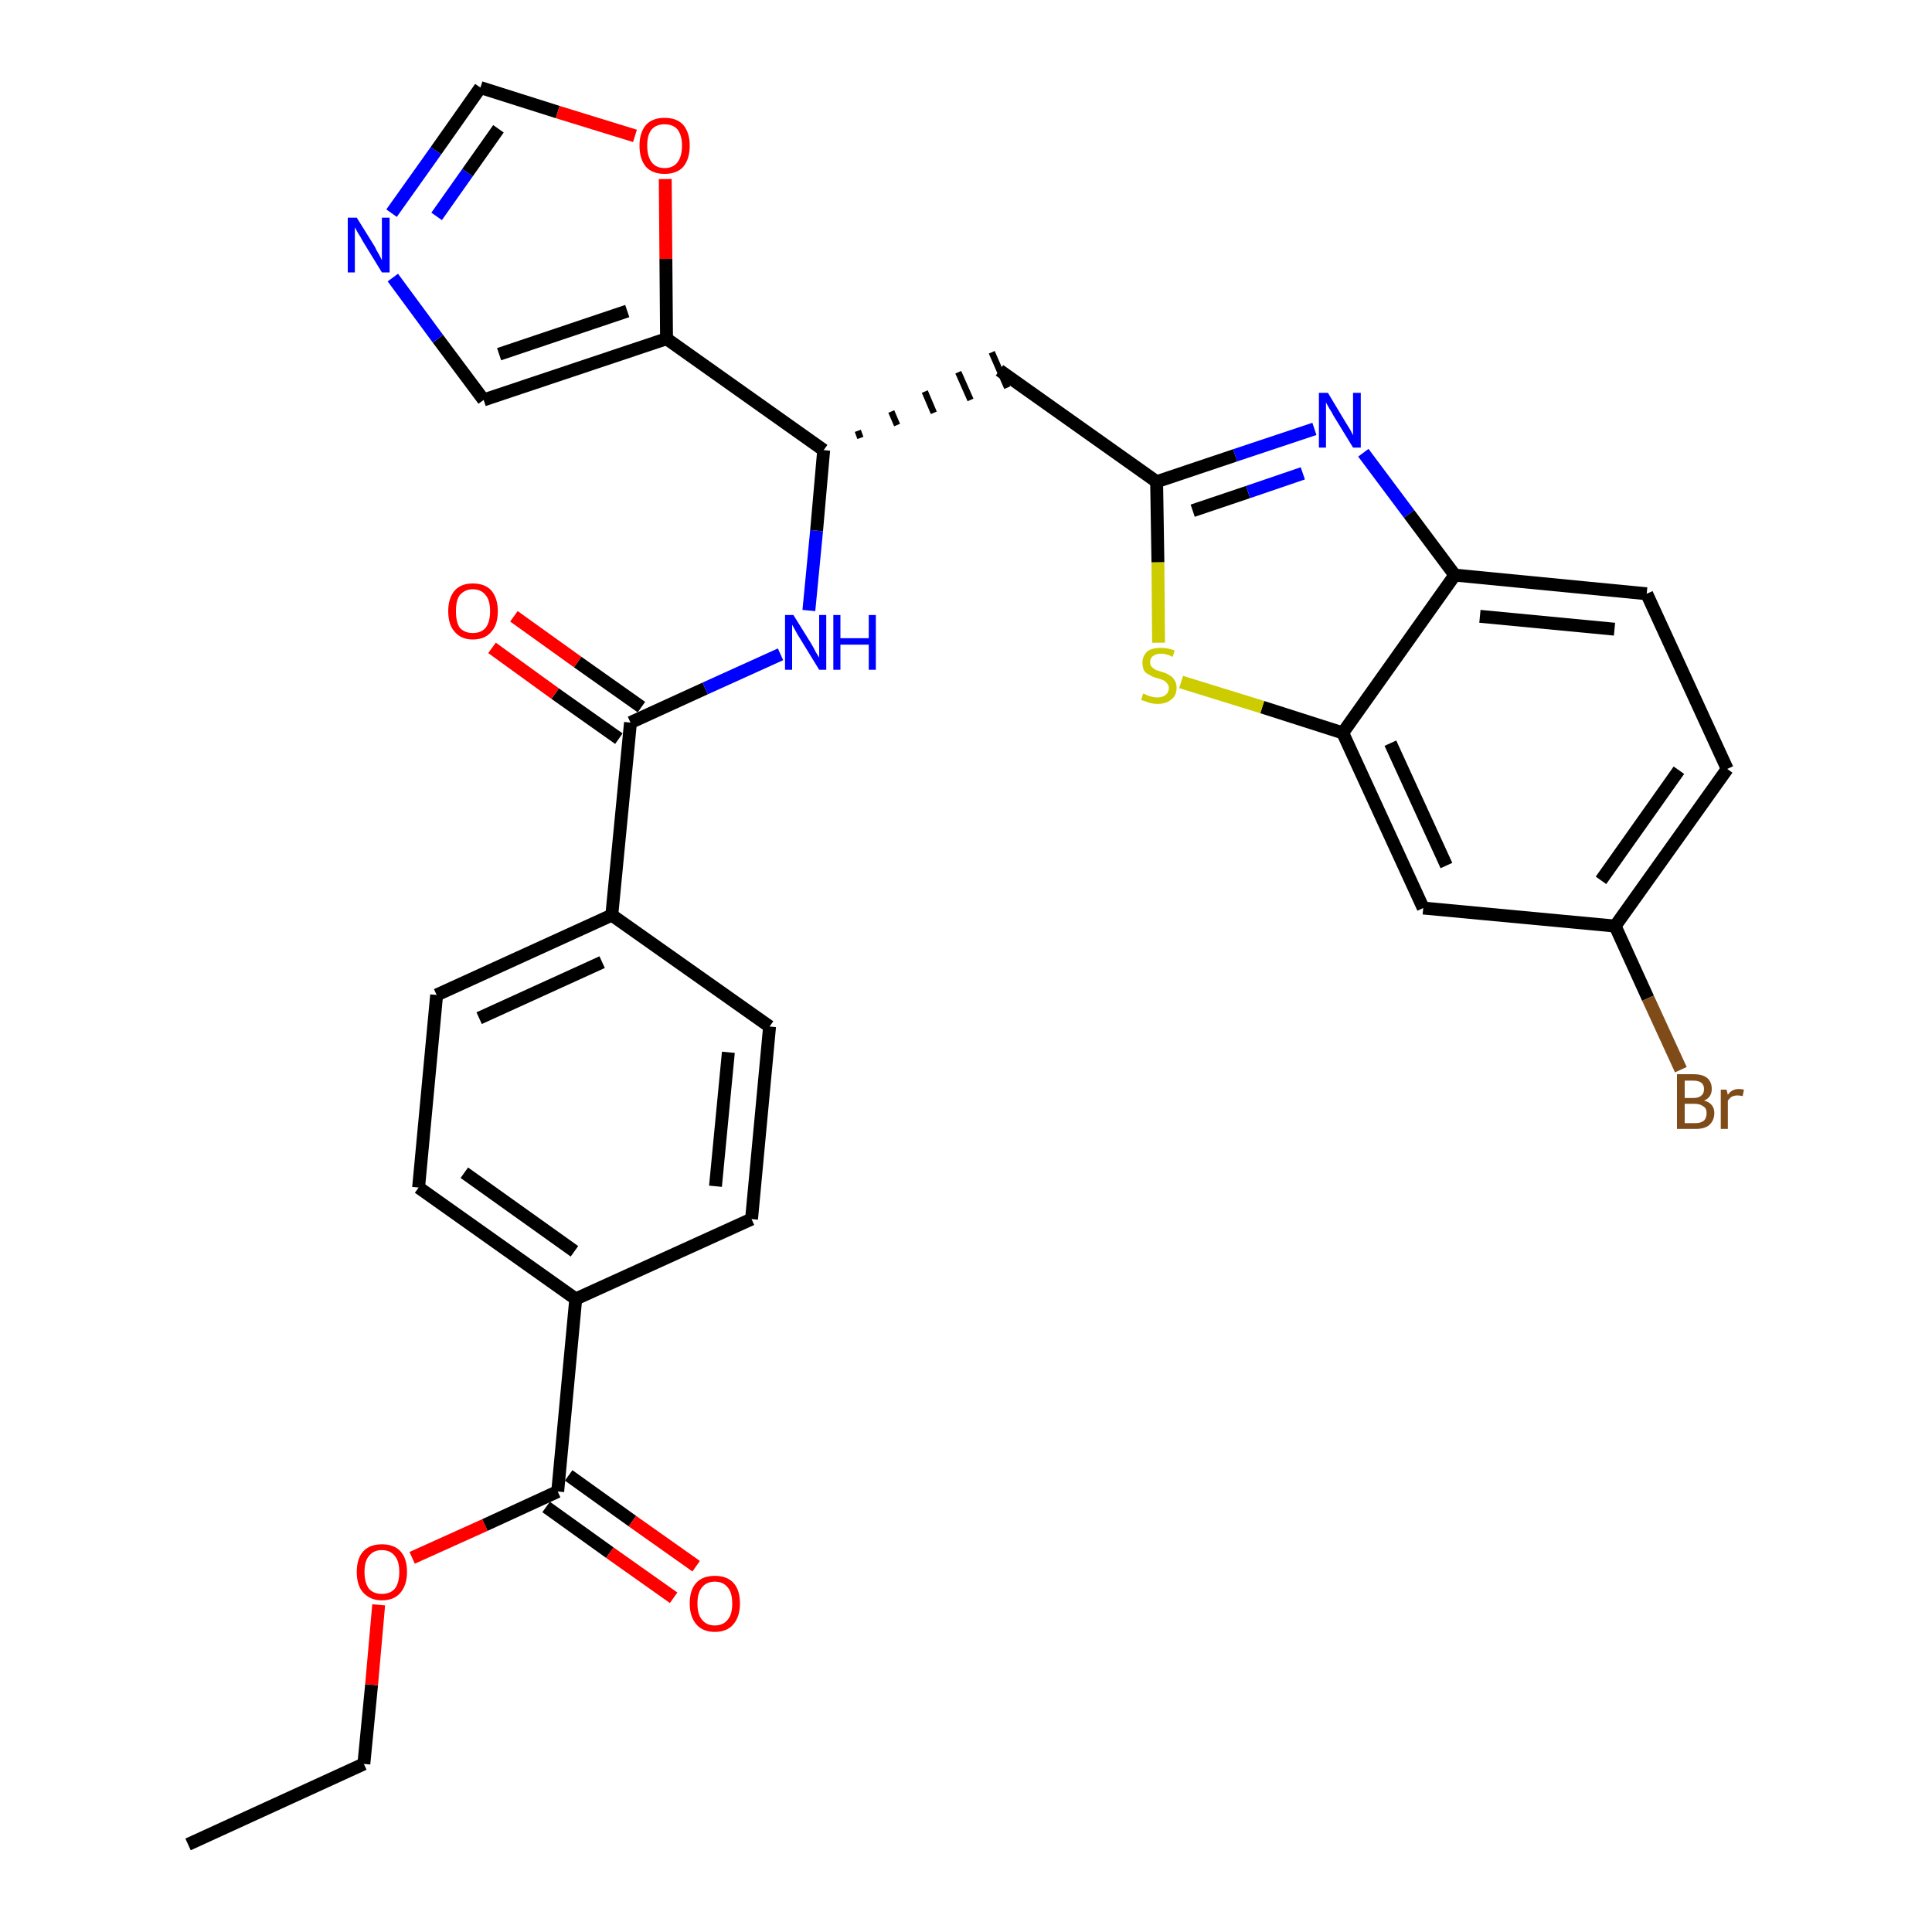 <?xml version='1.0' encoding='iso-8859-1'?>
<svg version='1.1' baseProfile='full'
              xmlns='http://www.w3.org/2000/svg'
                      xmlns:rdkit='http://www.rdkit.org/xml'
                      xmlns:xlink='http://www.w3.org/1999/xlink'
                  xml:space='preserve'
width='300px' height='300px' viewBox='0 0 300 300'>
<!-- END OF HEADER -->
<path class='bond-0 atom-0 atom-1' d='M 29.2,286.4 L 56.5,273.9' style='fill:none;fill-rule:evenodd;stroke:#000000;stroke-width:2.0px;stroke-linecap:butt;stroke-linejoin:miter;stroke-opacity:1' />
<path class='bond-1 atom-1 atom-2' d='M 56.5,273.9 L 57.7,261.6' style='fill:none;fill-rule:evenodd;stroke:#000000;stroke-width:2.0px;stroke-linecap:butt;stroke-linejoin:miter;stroke-opacity:1' />
<path class='bond-1 atom-1 atom-2' d='M 57.7,261.6 L 58.8,249.2' style='fill:none;fill-rule:evenodd;stroke:#FF0000;stroke-width:2.0px;stroke-linecap:butt;stroke-linejoin:miter;stroke-opacity:1' />
<path class='bond-2 atom-2 atom-3' d='M 64.0,241.9 L 75.3,236.8' style='fill:none;fill-rule:evenodd;stroke:#FF0000;stroke-width:2.0px;stroke-linecap:butt;stroke-linejoin:miter;stroke-opacity:1' />
<path class='bond-2 atom-2 atom-3' d='M 75.3,236.8 L 86.6,231.6' style='fill:none;fill-rule:evenodd;stroke:#000000;stroke-width:2.0px;stroke-linecap:butt;stroke-linejoin:miter;stroke-opacity:1' />
<path class='bond-3 atom-3 atom-4' d='M 84.8,234.0 L 94.7,241.1' style='fill:none;fill-rule:evenodd;stroke:#000000;stroke-width:2.0px;stroke-linecap:butt;stroke-linejoin:miter;stroke-opacity:1' />
<path class='bond-3 atom-3 atom-4' d='M 94.7,241.1 L 104.6,248.1' style='fill:none;fill-rule:evenodd;stroke:#FF0000;stroke-width:2.0px;stroke-linecap:butt;stroke-linejoin:miter;stroke-opacity:1' />
<path class='bond-3 atom-3 atom-4' d='M 88.3,229.1 L 98.2,236.2' style='fill:none;fill-rule:evenodd;stroke:#000000;stroke-width:2.0px;stroke-linecap:butt;stroke-linejoin:miter;stroke-opacity:1' />
<path class='bond-3 atom-3 atom-4' d='M 98.2,236.2 L 108.1,243.2' style='fill:none;fill-rule:evenodd;stroke:#FF0000;stroke-width:2.0px;stroke-linecap:butt;stroke-linejoin:miter;stroke-opacity:1' />
<path class='bond-4 atom-3 atom-5' d='M 86.6,231.6 L 89.4,201.7' style='fill:none;fill-rule:evenodd;stroke:#000000;stroke-width:2.0px;stroke-linecap:butt;stroke-linejoin:miter;stroke-opacity:1' />
<path class='bond-5 atom-5 atom-6' d='M 89.4,201.7 L 65.0,184.4' style='fill:none;fill-rule:evenodd;stroke:#000000;stroke-width:2.0px;stroke-linecap:butt;stroke-linejoin:miter;stroke-opacity:1' />
<path class='bond-5 atom-5 atom-6' d='M 89.2,194.3 L 72.1,182.1' style='fill:none;fill-rule:evenodd;stroke:#000000;stroke-width:2.0px;stroke-linecap:butt;stroke-linejoin:miter;stroke-opacity:1' />
<path class='bond-30 atom-30 atom-5' d='M 116.7,189.3 L 89.4,201.7' style='fill:none;fill-rule:evenodd;stroke:#000000;stroke-width:2.0px;stroke-linecap:butt;stroke-linejoin:miter;stroke-opacity:1' />
<path class='bond-6 atom-6 atom-7' d='M 65.0,184.4 L 67.8,154.5' style='fill:none;fill-rule:evenodd;stroke:#000000;stroke-width:2.0px;stroke-linecap:butt;stroke-linejoin:miter;stroke-opacity:1' />
<path class='bond-7 atom-7 atom-8' d='M 67.8,154.5 L 95.0,142.1' style='fill:none;fill-rule:evenodd;stroke:#000000;stroke-width:2.0px;stroke-linecap:butt;stroke-linejoin:miter;stroke-opacity:1' />
<path class='bond-7 atom-7 atom-8' d='M 74.4,158.1 L 93.5,149.4' style='fill:none;fill-rule:evenodd;stroke:#000000;stroke-width:2.0px;stroke-linecap:butt;stroke-linejoin:miter;stroke-opacity:1' />
<path class='bond-8 atom-8 atom-9' d='M 95.0,142.1 L 97.9,112.2' style='fill:none;fill-rule:evenodd;stroke:#000000;stroke-width:2.0px;stroke-linecap:butt;stroke-linejoin:miter;stroke-opacity:1' />
<path class='bond-28 atom-8 atom-29' d='M 95.0,142.1 L 119.5,159.4' style='fill:none;fill-rule:evenodd;stroke:#000000;stroke-width:2.0px;stroke-linecap:butt;stroke-linejoin:miter;stroke-opacity:1' />
<path class='bond-9 atom-9 atom-10' d='M 99.6,109.8 L 89.7,102.8' style='fill:none;fill-rule:evenodd;stroke:#000000;stroke-width:2.0px;stroke-linecap:butt;stroke-linejoin:miter;stroke-opacity:1' />
<path class='bond-9 atom-9 atom-10' d='M 89.7,102.8 L 79.8,95.7' style='fill:none;fill-rule:evenodd;stroke:#FF0000;stroke-width:2.0px;stroke-linecap:butt;stroke-linejoin:miter;stroke-opacity:1' />
<path class='bond-9 atom-9 atom-10' d='M 96.1,114.7 L 86.2,107.7' style='fill:none;fill-rule:evenodd;stroke:#000000;stroke-width:2.0px;stroke-linecap:butt;stroke-linejoin:miter;stroke-opacity:1' />
<path class='bond-9 atom-9 atom-10' d='M 86.2,107.7 L 76.4,100.6' style='fill:none;fill-rule:evenodd;stroke:#FF0000;stroke-width:2.0px;stroke-linecap:butt;stroke-linejoin:miter;stroke-opacity:1' />
<path class='bond-10 atom-9 atom-11' d='M 97.9,112.2 L 109.5,106.9' style='fill:none;fill-rule:evenodd;stroke:#000000;stroke-width:2.0px;stroke-linecap:butt;stroke-linejoin:miter;stroke-opacity:1' />
<path class='bond-10 atom-9 atom-11' d='M 109.5,106.9 L 121.2,101.6' style='fill:none;fill-rule:evenodd;stroke:#0000FF;stroke-width:2.0px;stroke-linecap:butt;stroke-linejoin:miter;stroke-opacity:1' />
<path class='bond-11 atom-11 atom-12' d='M 125.6,94.8 L 126.8,82.4' style='fill:none;fill-rule:evenodd;stroke:#0000FF;stroke-width:2.0px;stroke-linecap:butt;stroke-linejoin:miter;stroke-opacity:1' />
<path class='bond-11 atom-11 atom-12' d='M 126.8,82.4 L 127.9,69.9' style='fill:none;fill-rule:evenodd;stroke:#000000;stroke-width:2.0px;stroke-linecap:butt;stroke-linejoin:miter;stroke-opacity:1' />
<path class='bond-12 atom-12 atom-13' d='M 133.6,68.0 L 133.2,66.9' style='fill:none;fill-rule:evenodd;stroke:#000000;stroke-width:1.0px;stroke-linecap:butt;stroke-linejoin:miter;stroke-opacity:1' />
<path class='bond-12 atom-12 atom-13' d='M 139.3,66.0 L 138.4,63.9' style='fill:none;fill-rule:evenodd;stroke:#000000;stroke-width:1.0px;stroke-linecap:butt;stroke-linejoin:miter;stroke-opacity:1' />
<path class='bond-12 atom-12 atom-13' d='M 145.0,64.1 L 143.6,60.8' style='fill:none;fill-rule:evenodd;stroke:#000000;stroke-width:1.0px;stroke-linecap:butt;stroke-linejoin:miter;stroke-opacity:1' />
<path class='bond-12 atom-12 atom-13' d='M 150.7,62.1 L 148.8,57.8' style='fill:none;fill-rule:evenodd;stroke:#000000;stroke-width:1.0px;stroke-linecap:butt;stroke-linejoin:miter;stroke-opacity:1' />
<path class='bond-12 atom-12 atom-13' d='M 156.4,60.2 L 154.0,54.7' style='fill:none;fill-rule:evenodd;stroke:#000000;stroke-width:1.0px;stroke-linecap:butt;stroke-linejoin:miter;stroke-opacity:1' />
<path class='bond-23 atom-12 atom-24' d='M 127.9,69.9 L 103.5,52.6' style='fill:none;fill-rule:evenodd;stroke:#000000;stroke-width:2.0px;stroke-linecap:butt;stroke-linejoin:miter;stroke-opacity:1' />
<path class='bond-13 atom-13 atom-14' d='M 155.2,57.5 L 179.6,74.8' style='fill:none;fill-rule:evenodd;stroke:#000000;stroke-width:2.0px;stroke-linecap:butt;stroke-linejoin:miter;stroke-opacity:1' />
<path class='bond-14 atom-14 atom-15' d='M 179.6,74.8 L 191.8,70.7' style='fill:none;fill-rule:evenodd;stroke:#000000;stroke-width:2.0px;stroke-linecap:butt;stroke-linejoin:miter;stroke-opacity:1' />
<path class='bond-14 atom-14 atom-15' d='M 191.8,70.7 L 204.1,66.6' style='fill:none;fill-rule:evenodd;stroke:#0000FF;stroke-width:2.0px;stroke-linecap:butt;stroke-linejoin:miter;stroke-opacity:1' />
<path class='bond-14 atom-14 atom-15' d='M 185.2,79.3 L 193.8,76.4' style='fill:none;fill-rule:evenodd;stroke:#000000;stroke-width:2.0px;stroke-linecap:butt;stroke-linejoin:miter;stroke-opacity:1' />
<path class='bond-14 atom-14 atom-15' d='M 193.8,76.4 L 202.3,73.5' style='fill:none;fill-rule:evenodd;stroke:#0000FF;stroke-width:2.0px;stroke-linecap:butt;stroke-linejoin:miter;stroke-opacity:1' />
<path class='bond-31 atom-23 atom-14' d='M 179.9,99.8 L 179.8,87.3' style='fill:none;fill-rule:evenodd;stroke:#CCCC00;stroke-width:2.0px;stroke-linecap:butt;stroke-linejoin:miter;stroke-opacity:1' />
<path class='bond-31 atom-23 atom-14' d='M 179.8,87.3 L 179.6,74.8' style='fill:none;fill-rule:evenodd;stroke:#000000;stroke-width:2.0px;stroke-linecap:butt;stroke-linejoin:miter;stroke-opacity:1' />
<path class='bond-15 atom-15 atom-16' d='M 211.7,70.3 L 218.8,79.8' style='fill:none;fill-rule:evenodd;stroke:#0000FF;stroke-width:2.0px;stroke-linecap:butt;stroke-linejoin:miter;stroke-opacity:1' />
<path class='bond-15 atom-15 atom-16' d='M 218.8,79.8 L 225.9,89.3' style='fill:none;fill-rule:evenodd;stroke:#000000;stroke-width:2.0px;stroke-linecap:butt;stroke-linejoin:miter;stroke-opacity:1' />
<path class='bond-16 atom-16 atom-17' d='M 225.9,89.3 L 255.7,92.2' style='fill:none;fill-rule:evenodd;stroke:#000000;stroke-width:2.0px;stroke-linecap:butt;stroke-linejoin:miter;stroke-opacity:1' />
<path class='bond-16 atom-16 atom-17' d='M 229.8,95.7 L 250.7,97.7' style='fill:none;fill-rule:evenodd;stroke:#000000;stroke-width:2.0px;stroke-linecap:butt;stroke-linejoin:miter;stroke-opacity:1' />
<path class='bond-33 atom-22 atom-16' d='M 208.5,113.8 L 225.9,89.3' style='fill:none;fill-rule:evenodd;stroke:#000000;stroke-width:2.0px;stroke-linecap:butt;stroke-linejoin:miter;stroke-opacity:1' />
<path class='bond-17 atom-17 atom-18' d='M 255.7,92.2 L 268.2,119.4' style='fill:none;fill-rule:evenodd;stroke:#000000;stroke-width:2.0px;stroke-linecap:butt;stroke-linejoin:miter;stroke-opacity:1' />
<path class='bond-18 atom-18 atom-19' d='M 268.2,119.4 L 250.8,143.8' style='fill:none;fill-rule:evenodd;stroke:#000000;stroke-width:2.0px;stroke-linecap:butt;stroke-linejoin:miter;stroke-opacity:1' />
<path class='bond-18 atom-18 atom-19' d='M 260.7,119.6 L 248.6,136.7' style='fill:none;fill-rule:evenodd;stroke:#000000;stroke-width:2.0px;stroke-linecap:butt;stroke-linejoin:miter;stroke-opacity:1' />
<path class='bond-19 atom-19 atom-20' d='M 250.8,143.8 L 255.9,155.0' style='fill:none;fill-rule:evenodd;stroke:#000000;stroke-width:2.0px;stroke-linecap:butt;stroke-linejoin:miter;stroke-opacity:1' />
<path class='bond-19 atom-19 atom-20' d='M 255.9,155.0 L 261.0,166.1' style='fill:none;fill-rule:evenodd;stroke:#7F4C19;stroke-width:2.0px;stroke-linecap:butt;stroke-linejoin:miter;stroke-opacity:1' />
<path class='bond-20 atom-19 atom-21' d='M 250.8,143.8 L 221.0,141.0' style='fill:none;fill-rule:evenodd;stroke:#000000;stroke-width:2.0px;stroke-linecap:butt;stroke-linejoin:miter;stroke-opacity:1' />
<path class='bond-21 atom-21 atom-22' d='M 221.0,141.0 L 208.5,113.8' style='fill:none;fill-rule:evenodd;stroke:#000000;stroke-width:2.0px;stroke-linecap:butt;stroke-linejoin:miter;stroke-opacity:1' />
<path class='bond-21 atom-21 atom-22' d='M 224.6,134.4 L 215.9,115.4' style='fill:none;fill-rule:evenodd;stroke:#000000;stroke-width:2.0px;stroke-linecap:butt;stroke-linejoin:miter;stroke-opacity:1' />
<path class='bond-22 atom-22 atom-23' d='M 208.5,113.8 L 196.0,109.8' style='fill:none;fill-rule:evenodd;stroke:#000000;stroke-width:2.0px;stroke-linecap:butt;stroke-linejoin:miter;stroke-opacity:1' />
<path class='bond-22 atom-22 atom-23' d='M 196.0,109.8 L 183.4,105.9' style='fill:none;fill-rule:evenodd;stroke:#CCCC00;stroke-width:2.0px;stroke-linecap:butt;stroke-linejoin:miter;stroke-opacity:1' />
<path class='bond-24 atom-24 atom-25' d='M 103.5,52.6 L 75.1,62.1' style='fill:none;fill-rule:evenodd;stroke:#000000;stroke-width:2.0px;stroke-linecap:butt;stroke-linejoin:miter;stroke-opacity:1' />
<path class='bond-24 atom-24 atom-25' d='M 97.4,48.3 L 77.5,55.0' style='fill:none;fill-rule:evenodd;stroke:#000000;stroke-width:2.0px;stroke-linecap:butt;stroke-linejoin:miter;stroke-opacity:1' />
<path class='bond-32 atom-28 atom-24' d='M 103.3,27.8 L 103.4,40.2' style='fill:none;fill-rule:evenodd;stroke:#FF0000;stroke-width:2.0px;stroke-linecap:butt;stroke-linejoin:miter;stroke-opacity:1' />
<path class='bond-32 atom-28 atom-24' d='M 103.4,40.2 L 103.5,52.6' style='fill:none;fill-rule:evenodd;stroke:#000000;stroke-width:2.0px;stroke-linecap:butt;stroke-linejoin:miter;stroke-opacity:1' />
<path class='bond-25 atom-25 atom-26' d='M 75.1,62.1 L 68.0,52.6' style='fill:none;fill-rule:evenodd;stroke:#000000;stroke-width:2.0px;stroke-linecap:butt;stroke-linejoin:miter;stroke-opacity:1' />
<path class='bond-25 atom-25 atom-26' d='M 68.0,52.6 L 61.0,43.1' style='fill:none;fill-rule:evenodd;stroke:#0000FF;stroke-width:2.0px;stroke-linecap:butt;stroke-linejoin:miter;stroke-opacity:1' />
<path class='bond-26 atom-26 atom-27' d='M 60.8,33.1 L 67.7,23.4' style='fill:none;fill-rule:evenodd;stroke:#0000FF;stroke-width:2.0px;stroke-linecap:butt;stroke-linejoin:miter;stroke-opacity:1' />
<path class='bond-26 atom-26 atom-27' d='M 67.7,23.4 L 74.6,13.6' style='fill:none;fill-rule:evenodd;stroke:#000000;stroke-width:2.0px;stroke-linecap:butt;stroke-linejoin:miter;stroke-opacity:1' />
<path class='bond-26 atom-26 atom-27' d='M 67.8,33.6 L 72.6,26.8' style='fill:none;fill-rule:evenodd;stroke:#0000FF;stroke-width:2.0px;stroke-linecap:butt;stroke-linejoin:miter;stroke-opacity:1' />
<path class='bond-26 atom-26 atom-27' d='M 72.6,26.8 L 77.4,20.0' style='fill:none;fill-rule:evenodd;stroke:#000000;stroke-width:2.0px;stroke-linecap:butt;stroke-linejoin:miter;stroke-opacity:1' />
<path class='bond-27 atom-27 atom-28' d='M 74.6,13.6 L 86.6,17.4' style='fill:none;fill-rule:evenodd;stroke:#000000;stroke-width:2.0px;stroke-linecap:butt;stroke-linejoin:miter;stroke-opacity:1' />
<path class='bond-27 atom-27 atom-28' d='M 86.6,17.4 L 98.6,21.1' style='fill:none;fill-rule:evenodd;stroke:#FF0000;stroke-width:2.0px;stroke-linecap:butt;stroke-linejoin:miter;stroke-opacity:1' />
<path class='bond-29 atom-29 atom-30' d='M 119.5,159.4 L 116.7,189.3' style='fill:none;fill-rule:evenodd;stroke:#000000;stroke-width:2.0px;stroke-linecap:butt;stroke-linejoin:miter;stroke-opacity:1' />
<path class='bond-29 atom-29 atom-30' d='M 113.1,163.4 L 111.1,184.2' style='fill:none;fill-rule:evenodd;stroke:#000000;stroke-width:2.0px;stroke-linecap:butt;stroke-linejoin:miter;stroke-opacity:1' />
<path  class='atom-2' d='M 55.4 244.1
Q 55.4 242.0, 56.4 240.9
Q 57.4 239.8, 59.3 239.8
Q 61.2 239.8, 62.2 240.9
Q 63.2 242.0, 63.2 244.1
Q 63.2 246.1, 62.2 247.3
Q 61.2 248.5, 59.3 248.5
Q 57.5 248.5, 56.4 247.3
Q 55.4 246.2, 55.4 244.1
M 59.3 247.5
Q 60.6 247.5, 61.3 246.7
Q 62.0 245.8, 62.0 244.1
Q 62.0 242.4, 61.3 241.6
Q 60.6 240.7, 59.3 240.7
Q 58.0 240.7, 57.3 241.6
Q 56.6 242.4, 56.6 244.1
Q 56.6 245.8, 57.3 246.7
Q 58.0 247.5, 59.3 247.5
' fill='#FF0000'/>
<path  class='atom-4' d='M 107.1 249.0
Q 107.1 246.9, 108.1 245.8
Q 109.1 244.7, 111.0 244.7
Q 112.9 244.7, 113.9 245.8
Q 114.9 246.9, 114.9 249.0
Q 114.9 251.0, 113.9 252.2
Q 112.9 253.4, 111.0 253.4
Q 109.1 253.4, 108.1 252.2
Q 107.1 251.0, 107.1 249.0
M 111.0 252.4
Q 112.3 252.4, 113.0 251.5
Q 113.7 250.7, 113.7 249.0
Q 113.7 247.3, 113.0 246.5
Q 112.3 245.6, 111.0 245.6
Q 109.7 245.6, 109.0 246.5
Q 108.3 247.3, 108.3 249.0
Q 108.3 250.7, 109.0 251.5
Q 109.7 252.4, 111.0 252.4
' fill='#FF0000'/>
<path  class='atom-10' d='M 69.6 94.9
Q 69.6 92.9, 70.6 91.7
Q 71.6 90.6, 73.4 90.6
Q 75.3 90.6, 76.3 91.7
Q 77.3 92.9, 77.3 94.9
Q 77.3 97.0, 76.3 98.1
Q 75.3 99.3, 73.4 99.3
Q 71.6 99.3, 70.6 98.1
Q 69.6 97.0, 69.6 94.9
M 73.4 98.3
Q 74.7 98.3, 75.4 97.5
Q 76.1 96.6, 76.1 94.9
Q 76.1 93.2, 75.4 92.4
Q 74.7 91.5, 73.4 91.5
Q 72.2 91.5, 71.4 92.4
Q 70.8 93.2, 70.8 94.9
Q 70.8 96.6, 71.4 97.5
Q 72.2 98.3, 73.4 98.3
' fill='#FF0000'/>
<path  class='atom-11' d='M 123.2 95.5
L 126.0 100.0
Q 126.3 100.5, 126.7 101.3
Q 127.2 102.1, 127.2 102.1
L 127.2 95.5
L 128.3 95.5
L 128.3 104.0
L 127.2 104.0
L 124.2 99.1
Q 123.8 98.5, 123.5 97.9
Q 123.1 97.2, 123.0 97.0
L 123.0 104.0
L 121.9 104.0
L 121.9 95.5
L 123.2 95.5
' fill='#0000FF'/>
<path  class='atom-11' d='M 129.4 95.5
L 130.5 95.5
L 130.5 99.1
L 134.9 99.1
L 134.9 95.5
L 136.0 95.5
L 136.0 104.0
L 134.9 104.0
L 134.9 100.1
L 130.5 100.1
L 130.5 104.0
L 129.4 104.0
L 129.4 95.5
' fill='#0000FF'/>
<path  class='atom-15' d='M 206.2 61.0
L 208.9 65.5
Q 209.2 66.0, 209.7 66.8
Q 210.1 67.6, 210.1 67.6
L 210.1 61.0
L 211.3 61.0
L 211.3 69.5
L 210.1 69.5
L 207.1 64.6
Q 206.8 64.0, 206.4 63.4
Q 206.0 62.7, 205.9 62.5
L 205.9 69.5
L 204.8 69.5
L 204.8 61.0
L 206.2 61.0
' fill='#0000FF'/>
<path  class='atom-20' d='M 264.6 170.9
Q 265.4 171.1, 265.8 171.6
Q 266.2 172.1, 266.2 172.8
Q 266.2 174.0, 265.4 174.7
Q 264.7 175.3, 263.3 175.3
L 260.4 175.3
L 260.4 166.8
L 262.9 166.8
Q 264.4 166.8, 265.1 167.4
Q 265.8 168.0, 265.8 169.1
Q 265.8 170.4, 264.6 170.9
M 261.6 167.8
L 261.6 170.5
L 262.9 170.5
Q 263.8 170.5, 264.2 170.1
Q 264.6 169.8, 264.6 169.1
Q 264.6 167.8, 262.9 167.8
L 261.6 167.8
M 263.3 174.4
Q 264.1 174.4, 264.6 174.0
Q 265.0 173.6, 265.0 172.8
Q 265.0 172.1, 264.5 171.8
Q 264.0 171.4, 263.1 171.4
L 261.6 171.4
L 261.6 174.4
L 263.3 174.4
' fill='#7F4C19'/>
<path  class='atom-20' d='M 268.1 169.2
L 268.3 170.0
Q 268.9 169.1, 270.0 169.1
Q 270.3 169.1, 270.8 169.2
L 270.6 170.2
Q 270.1 170.1, 269.8 170.1
Q 269.3 170.1, 268.9 170.3
Q 268.6 170.5, 268.3 170.9
L 268.3 175.3
L 267.2 175.3
L 267.2 169.2
L 268.1 169.2
' fill='#7F4C19'/>
<path  class='atom-23' d='M 177.5 107.7
Q 177.6 107.7, 178.0 107.9
Q 178.4 108.1, 178.9 108.2
Q 179.3 108.3, 179.7 108.3
Q 180.5 108.3, 181.0 107.9
Q 181.5 107.5, 181.5 106.8
Q 181.5 106.4, 181.2 106.1
Q 181.0 105.8, 180.6 105.6
Q 180.3 105.5, 179.7 105.3
Q 178.9 105.1, 178.5 104.8
Q 178.0 104.6, 177.7 104.2
Q 177.4 103.7, 177.4 102.9
Q 177.4 101.9, 178.1 101.2
Q 178.8 100.6, 180.3 100.6
Q 181.3 100.6, 182.4 101.0
L 182.1 102.0
Q 181.1 101.5, 180.3 101.5
Q 179.5 101.5, 179.0 101.9
Q 178.6 102.2, 178.6 102.8
Q 178.6 103.3, 178.8 103.5
Q 179.1 103.8, 179.4 104.0
Q 179.7 104.1, 180.3 104.3
Q 181.1 104.5, 181.5 104.8
Q 182.0 105.0, 182.3 105.5
Q 182.7 106.0, 182.7 106.8
Q 182.7 108.0, 181.9 108.6
Q 181.1 109.3, 179.8 109.3
Q 179.0 109.3, 178.4 109.1
Q 177.9 108.9, 177.2 108.7
L 177.5 107.7
' fill='#CCCC00'/>
<path  class='atom-26' d='M 55.4 33.8
L 58.2 38.3
Q 58.4 38.8, 58.9 39.6
Q 59.3 40.4, 59.3 40.4
L 59.3 33.8
L 60.5 33.8
L 60.5 42.3
L 59.3 42.3
L 56.3 37.4
Q 56.0 36.8, 55.6 36.2
Q 55.2 35.5, 55.1 35.3
L 55.1 42.3
L 54.0 42.3
L 54.0 33.8
L 55.4 33.8
' fill='#0000FF'/>
<path  class='atom-28' d='M 99.3 22.6
Q 99.3 20.6, 100.3 19.4
Q 101.3 18.3, 103.2 18.3
Q 105.1 18.3, 106.1 19.4
Q 107.1 20.6, 107.1 22.6
Q 107.1 24.7, 106.1 25.9
Q 105.1 27.0, 103.2 27.0
Q 101.3 27.0, 100.3 25.9
Q 99.3 24.7, 99.3 22.6
M 103.2 26.1
Q 104.5 26.1, 105.2 25.2
Q 105.9 24.3, 105.9 22.6
Q 105.9 21.0, 105.2 20.1
Q 104.5 19.3, 103.2 19.3
Q 101.9 19.3, 101.2 20.1
Q 100.5 20.9, 100.5 22.6
Q 100.5 24.3, 101.2 25.2
Q 101.9 26.1, 103.2 26.1
' fill='#FF0000'/>
</svg>
